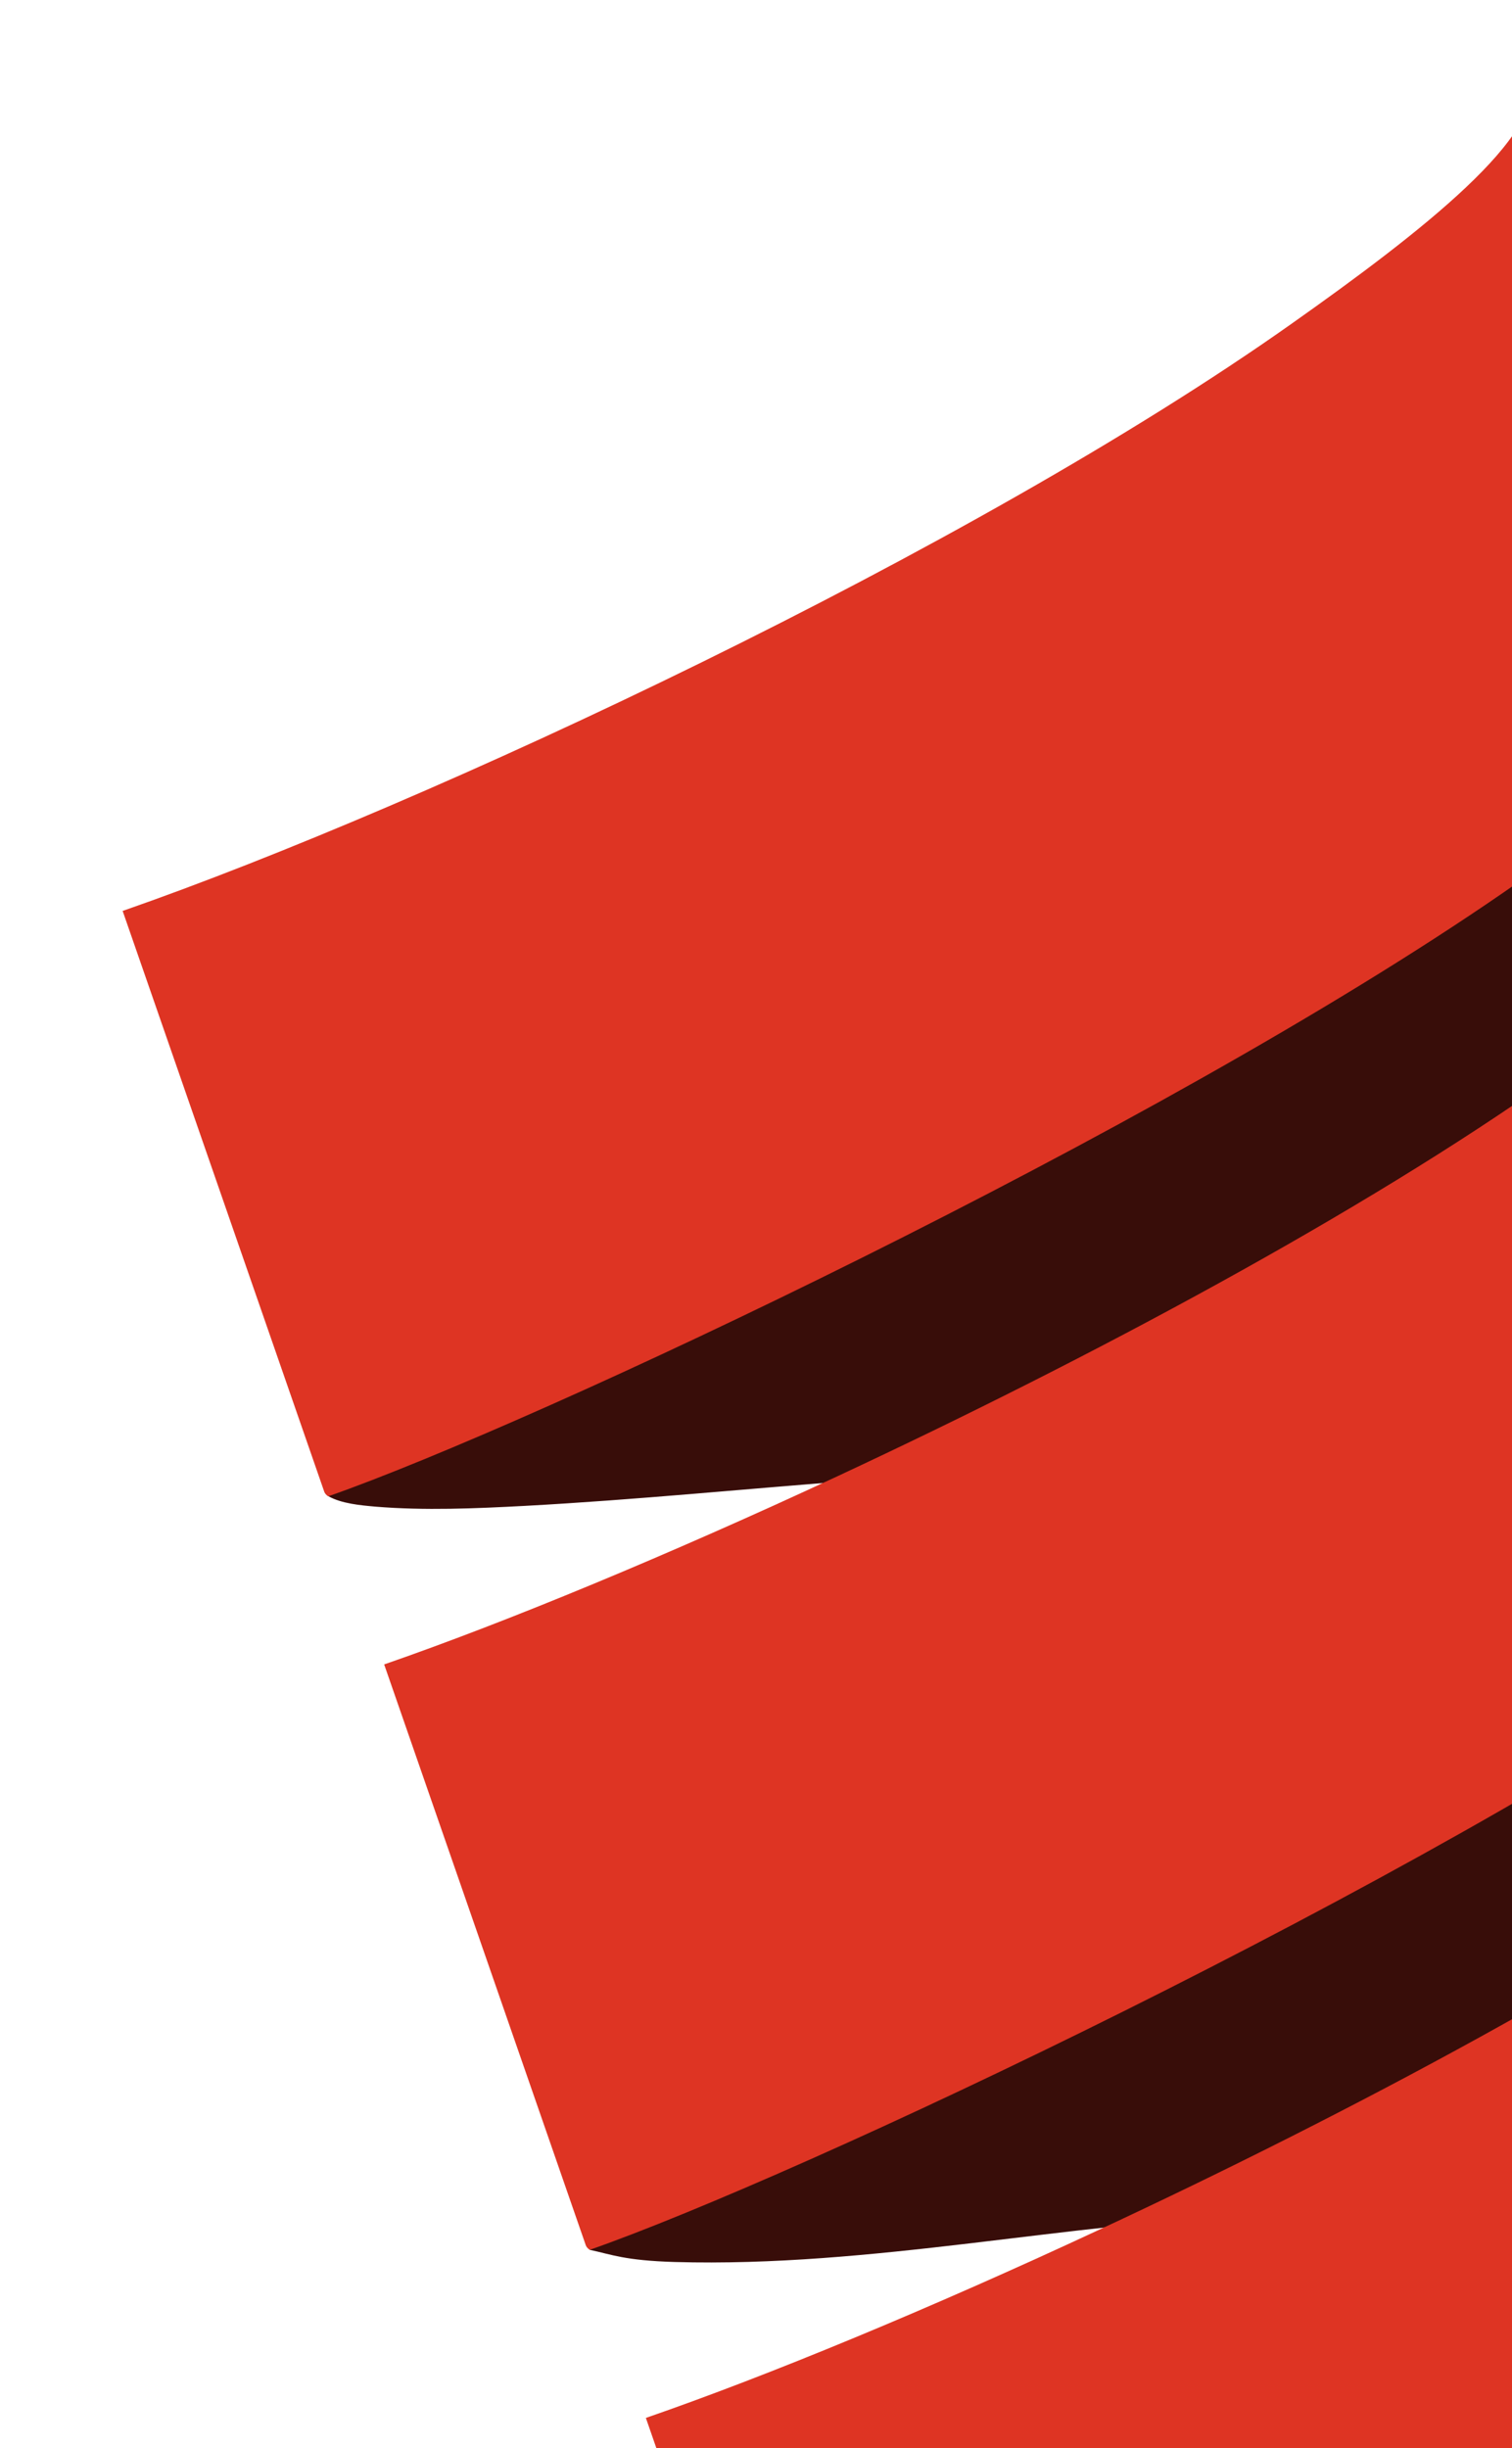 <svg xmlns="http://www.w3.org/2000/svg" xmlns:xlink="http://www.w3.org/1999/xlink" viewBox="0 0 810 1311" enable-background="new 0 0 810 1311">
    <defs>
        <path id="a" d="M-1544.4 261.9h2381v1049h-2381z" />
    </defs>
    <clipPath>
        <use xlink:href="#a" overflow="visible" />
    </clipPath>
    <g>
        <defs>
            <path id="b" d="M0 0h810v1311h-810z" />
        </defs>
        <clipPath id="c">
            <use xlink:href="#b" overflow="visible" />
        </clipPath>
        <g clip-path="url(#c)">
            <g fill="#380d09">
                <path d="M281.2 806.4c119.7-6.5 234.8-23.7 355.2-18.2 59 2.7 120 6.5 178.1-6.5 25.2-5.6 49.8-14.9 71-29.9 53.3-37.7 63.9-132.6 71.2-191.5 4.9-39.8 22.9-113-15.5-139.7-37.7-26.2-159.1-44.7-208.8-31.7-35.7 9.3-66.3 39-97.9 56.4-100.9 55.4-208.1 98.7-307.2 157.4-44 26.1-89.6 56.2-121.5 97-11.3 14.4-48 74.8-29.9 101.5 7 4 17.3 4.9 25.1 5.6 26.6 2.2 53.7 1 80.2-.4zM1099.5 848.9c-23.3-67-234.3-64-296.2-49-41.3 10-75.1 43.9-110.5 65.4-91 55.3-186.9 105.4-269.8 172.7-14.8 12-123.1 140.1-107 166.8 11.7 2.5 18.6 5.7 45.4 6.5 105.6 3 209.4-21 314.5-25.2 89.8-3.6 182.6 8.2 271.3-10.8 101.2-21.6 133.8-99 148.2-197.2 5.3-35.2 16-94.8 4.1-129.2-.4-1 1.7 4.8 0 0z" />
            </g>
            <path fill-rule="evenodd" clip-rule="evenodd" fill="#de3423" d="M692 173.3c-171.5 121.3-463.1 257.7-626 314.4l-.3.1c16.2 46.7 73.1 210.4 108 311 .3.9 1 1.7 2.1 2.5 111.2-39 442.2-194.3 629.4-323.2 36.1-24.9 70.4-50 93.7-72 21.4-20.2 33.6-37.9 29.2-50.4-35.7-102.7-94.3-271.4-109-313.9 10.3 29.5-57.7 82.5-127.1 131.5zM832.2 576.9c-102.6 72.6-248.2 150.5-383.5 213.6-90.9 42.3-177.1 78-242.6 100.7l-.3.1c16.2 46.7 73.1 210.4 108 311 .3.9 1 1.7 2.1 2.5 111.2-38.9 442.1-194.2 629.3-323.2 36.1-24.9 70.4-50 93.7-72 21.4-20.2 33.6-37.9 29.2-50.4-8.1-23.2-17.3-49.9-27-77.6-24.9-71.8-63.2-181.9-82.1-236.2 10.6 29.5-57.4 82.4-126.8 131.5zM972.4 980.5c-102.6 72.5-248.2 150.5-383.5 213.5-91 42.4-177.3 78.1-242.9 100.8 18.5 53.3 83.7 240.8 109 313.9 110.1-38.2 442.6-194.2 630.5-323.6 69.2-47.7 132-96.3 123-122.4-8.1-23.2-17.3-49.9-27-77.6-24.9-71.8-63.2-181.9-82.1-236.2 10.4 29.6-57.6 82.5-127 131.6z" />
        </g>
    </g>
</svg>